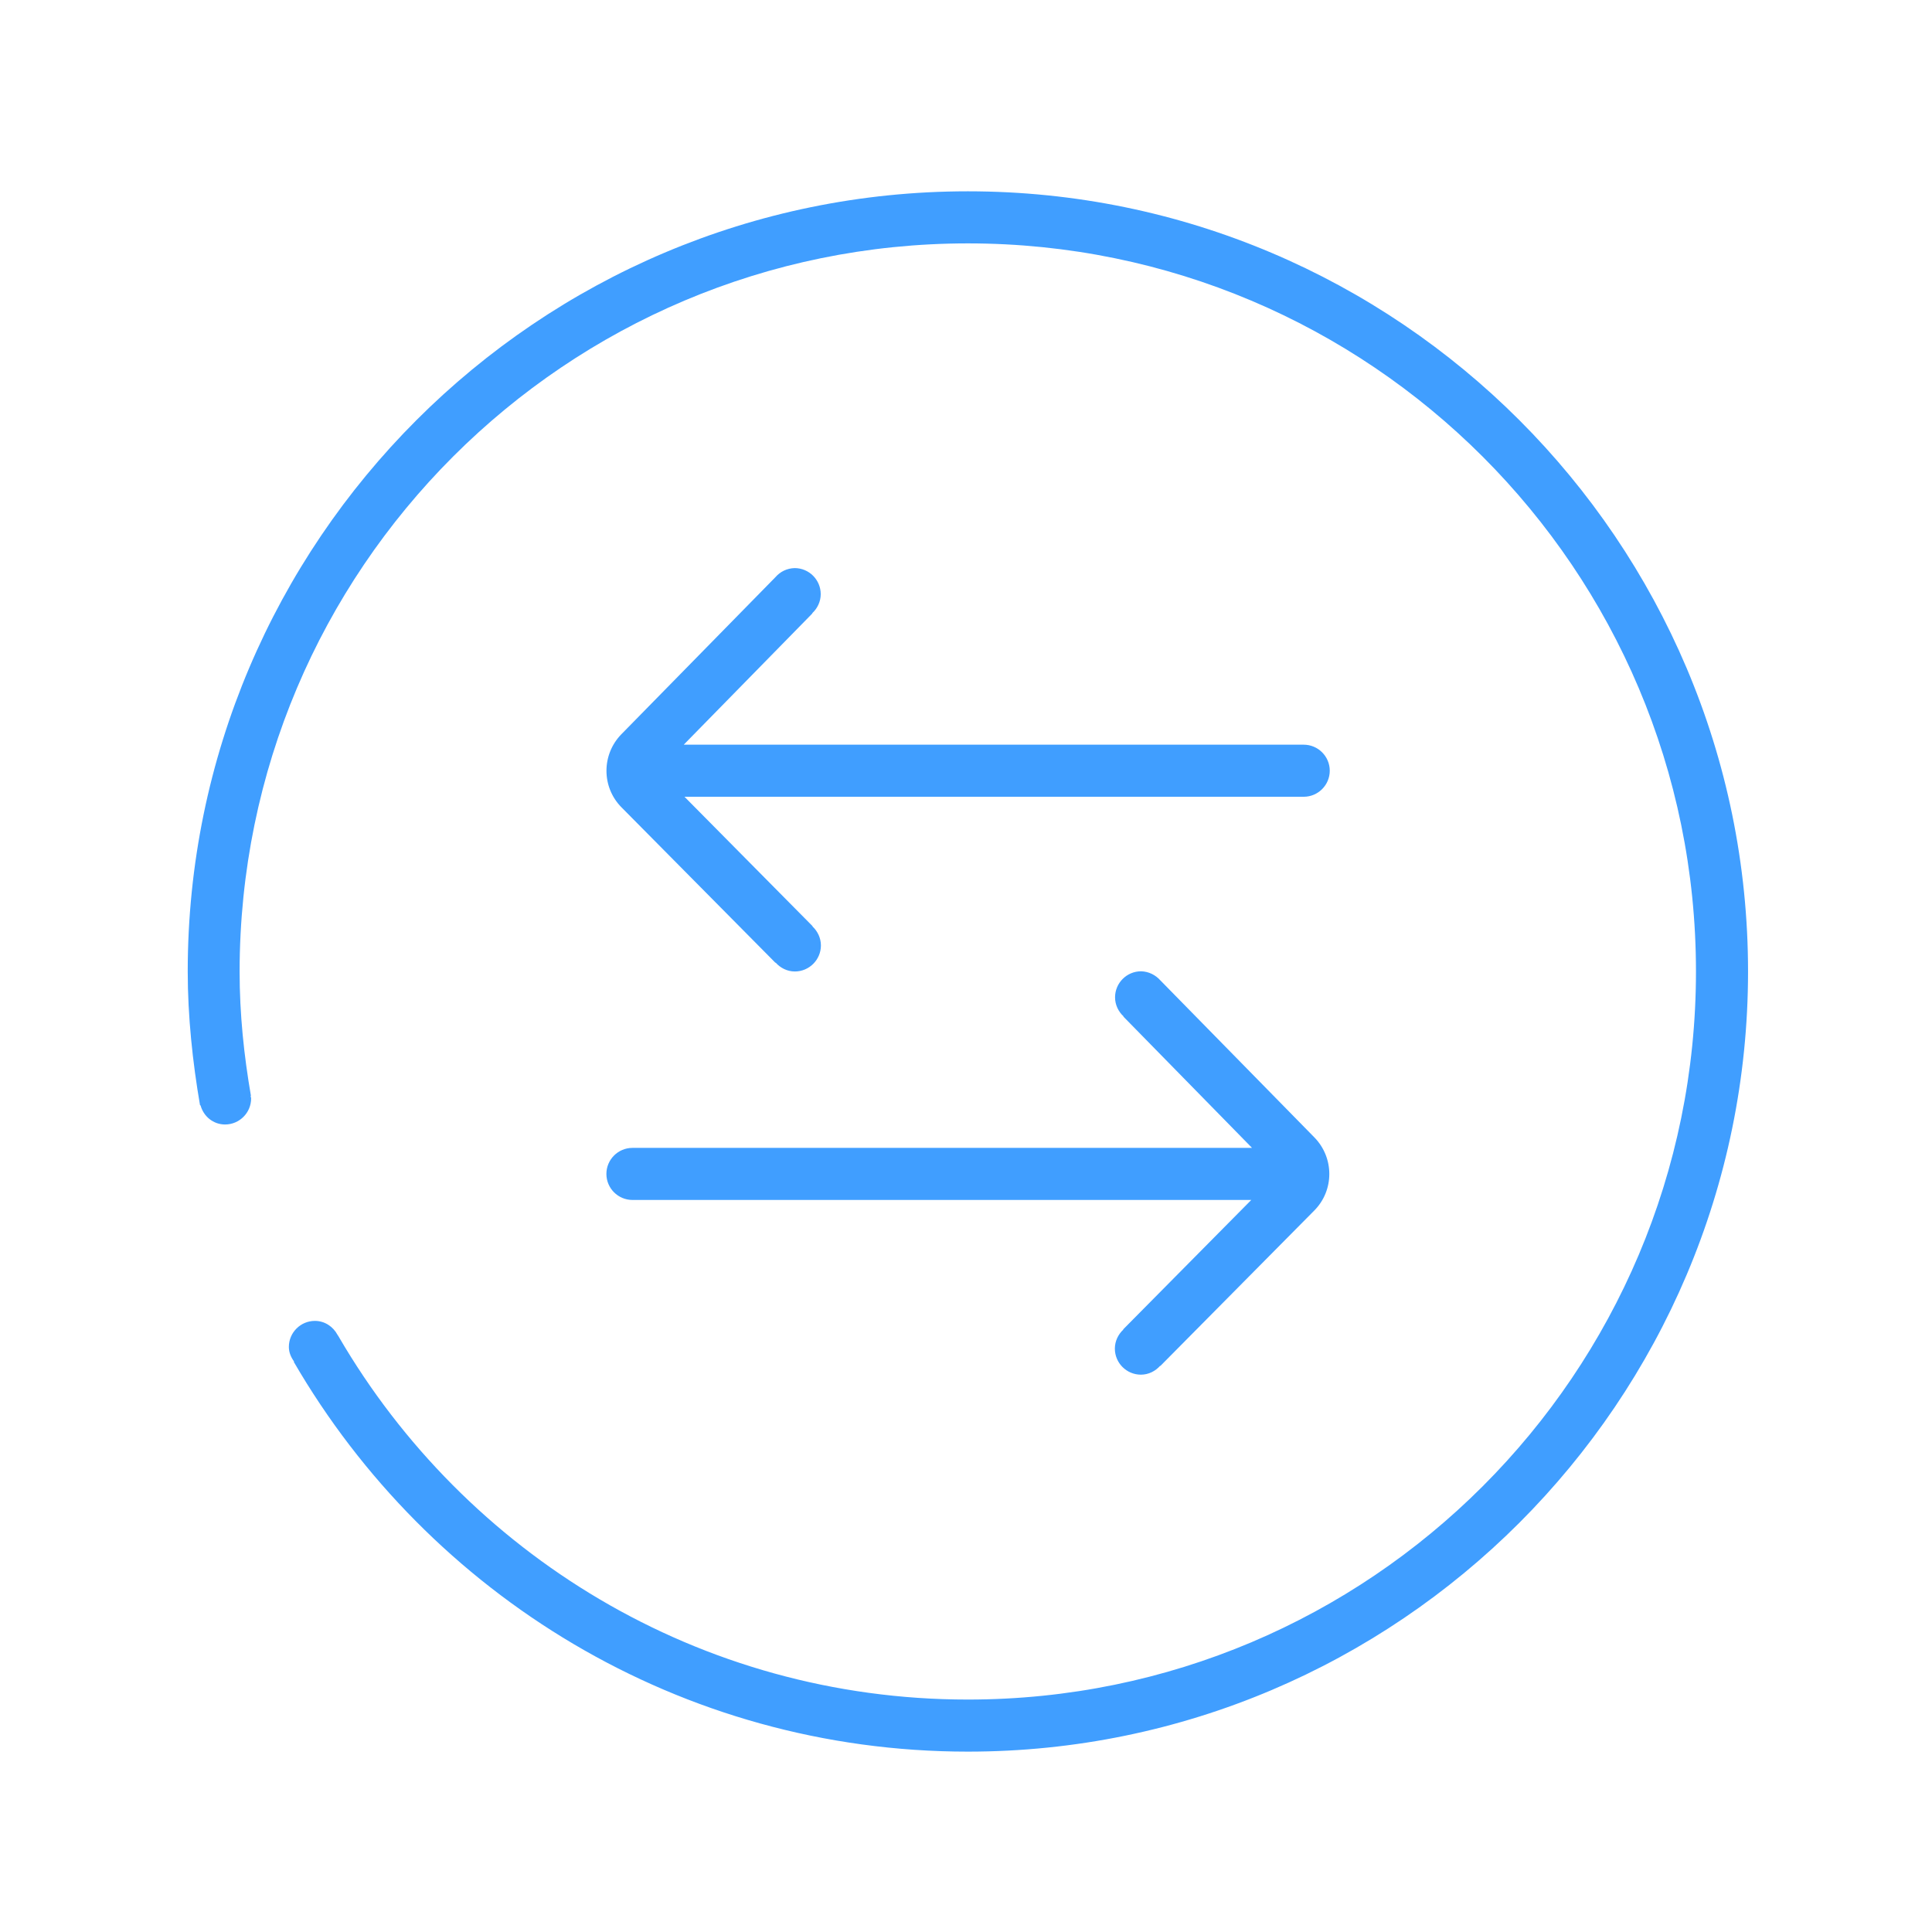 <svg t="1591345426753" class="icon" viewBox="0 0 1024 1024" version="1.1" xmlns="http://www.w3.org/2000/svg" p-id="11145" width="20" height="20">
    <path d="M513 101.4c-228 0-413.5 185.5-413.5 413.5 0 23.8 2.6 48.1 6.5 70.8 0 0.1 0.2 0.1 0.3 0.2 1.6 5.8 6.7 10.1 13 10.1 7.6 0 13.8-6.2 13.8-13.8 0-0.5-0.2-0.9-0.3-1.3l0.2-0.1c-3.7-21.4-6-43.3-6-65.8 0.1-213.3 172.9-386 386-386s385.9 172.8 385.9 385.9S726.1 900.8 513 900.8c-142.4 0-266.5-77.4-333.4-192.2 0-0.1-0.1-0.1-0.1-0.2l-0.6-0.9c-2.3-4.3-6.7-7.4-12-7.4-7.6 0-13.8 6.2-13.8 13.8 0 3 1.2 5.6 2.8 7.8l-0.2 0.1C227.3 845.2 360.5 928.4 513 928.4c228 0 413.5-185.5 413.5-413.5S741 101.4 513 101.4z" fill="#409EFF" p-id="11146" />
    <path d="M411 305.9l-81.7 83.3c-10.5 10.8-10.5 28 0.1 38.7l81.6 82.4 0.1-0.1c2.5 2.8 6.1 4.7 10.2 4.7 7.6 0 13.8-6.2 13.8-13.8 0-4-1.8-7.6-4.5-10.1l0.1-0.1-67.9-68.6H691c7.6 0 13.8-6.2 13.8-13.8s-6.2-13.8-13.8-13.8H362.4l68.2-69.6-0.1-0.1c2.7-2.5 4.5-6.1 4.5-10.1 0-7.6-6.2-13.8-13.8-13.8-4.1 0.1-7.7 1.9-10.2 4.8zM615 519.6l81.7 83.3c10.5 10.8 10.5 28-0.1 38.7L615 724l-0.1-0.1c-2.5 2.8-6.1 4.7-10.2 4.7-7.6 0-13.8-6.2-13.8-13.8 0-4 1.8-7.6 4.5-10.1l-0.1-0.1 67.9-68.6h-328c-7.6 0-13.8-6.2-13.8-13.8 0-7.6 6.2-13.8 13.8-13.8h328.4l-68.2-69.6 0.1-0.1c-2.7-2.5-4.5-6.1-4.5-10.1 0-7.6 6.2-13.8 13.8-13.8 4.1 0.1 7.7 2 10.2 4.8z" fill="#409EFF" p-id="11147" />
</svg>